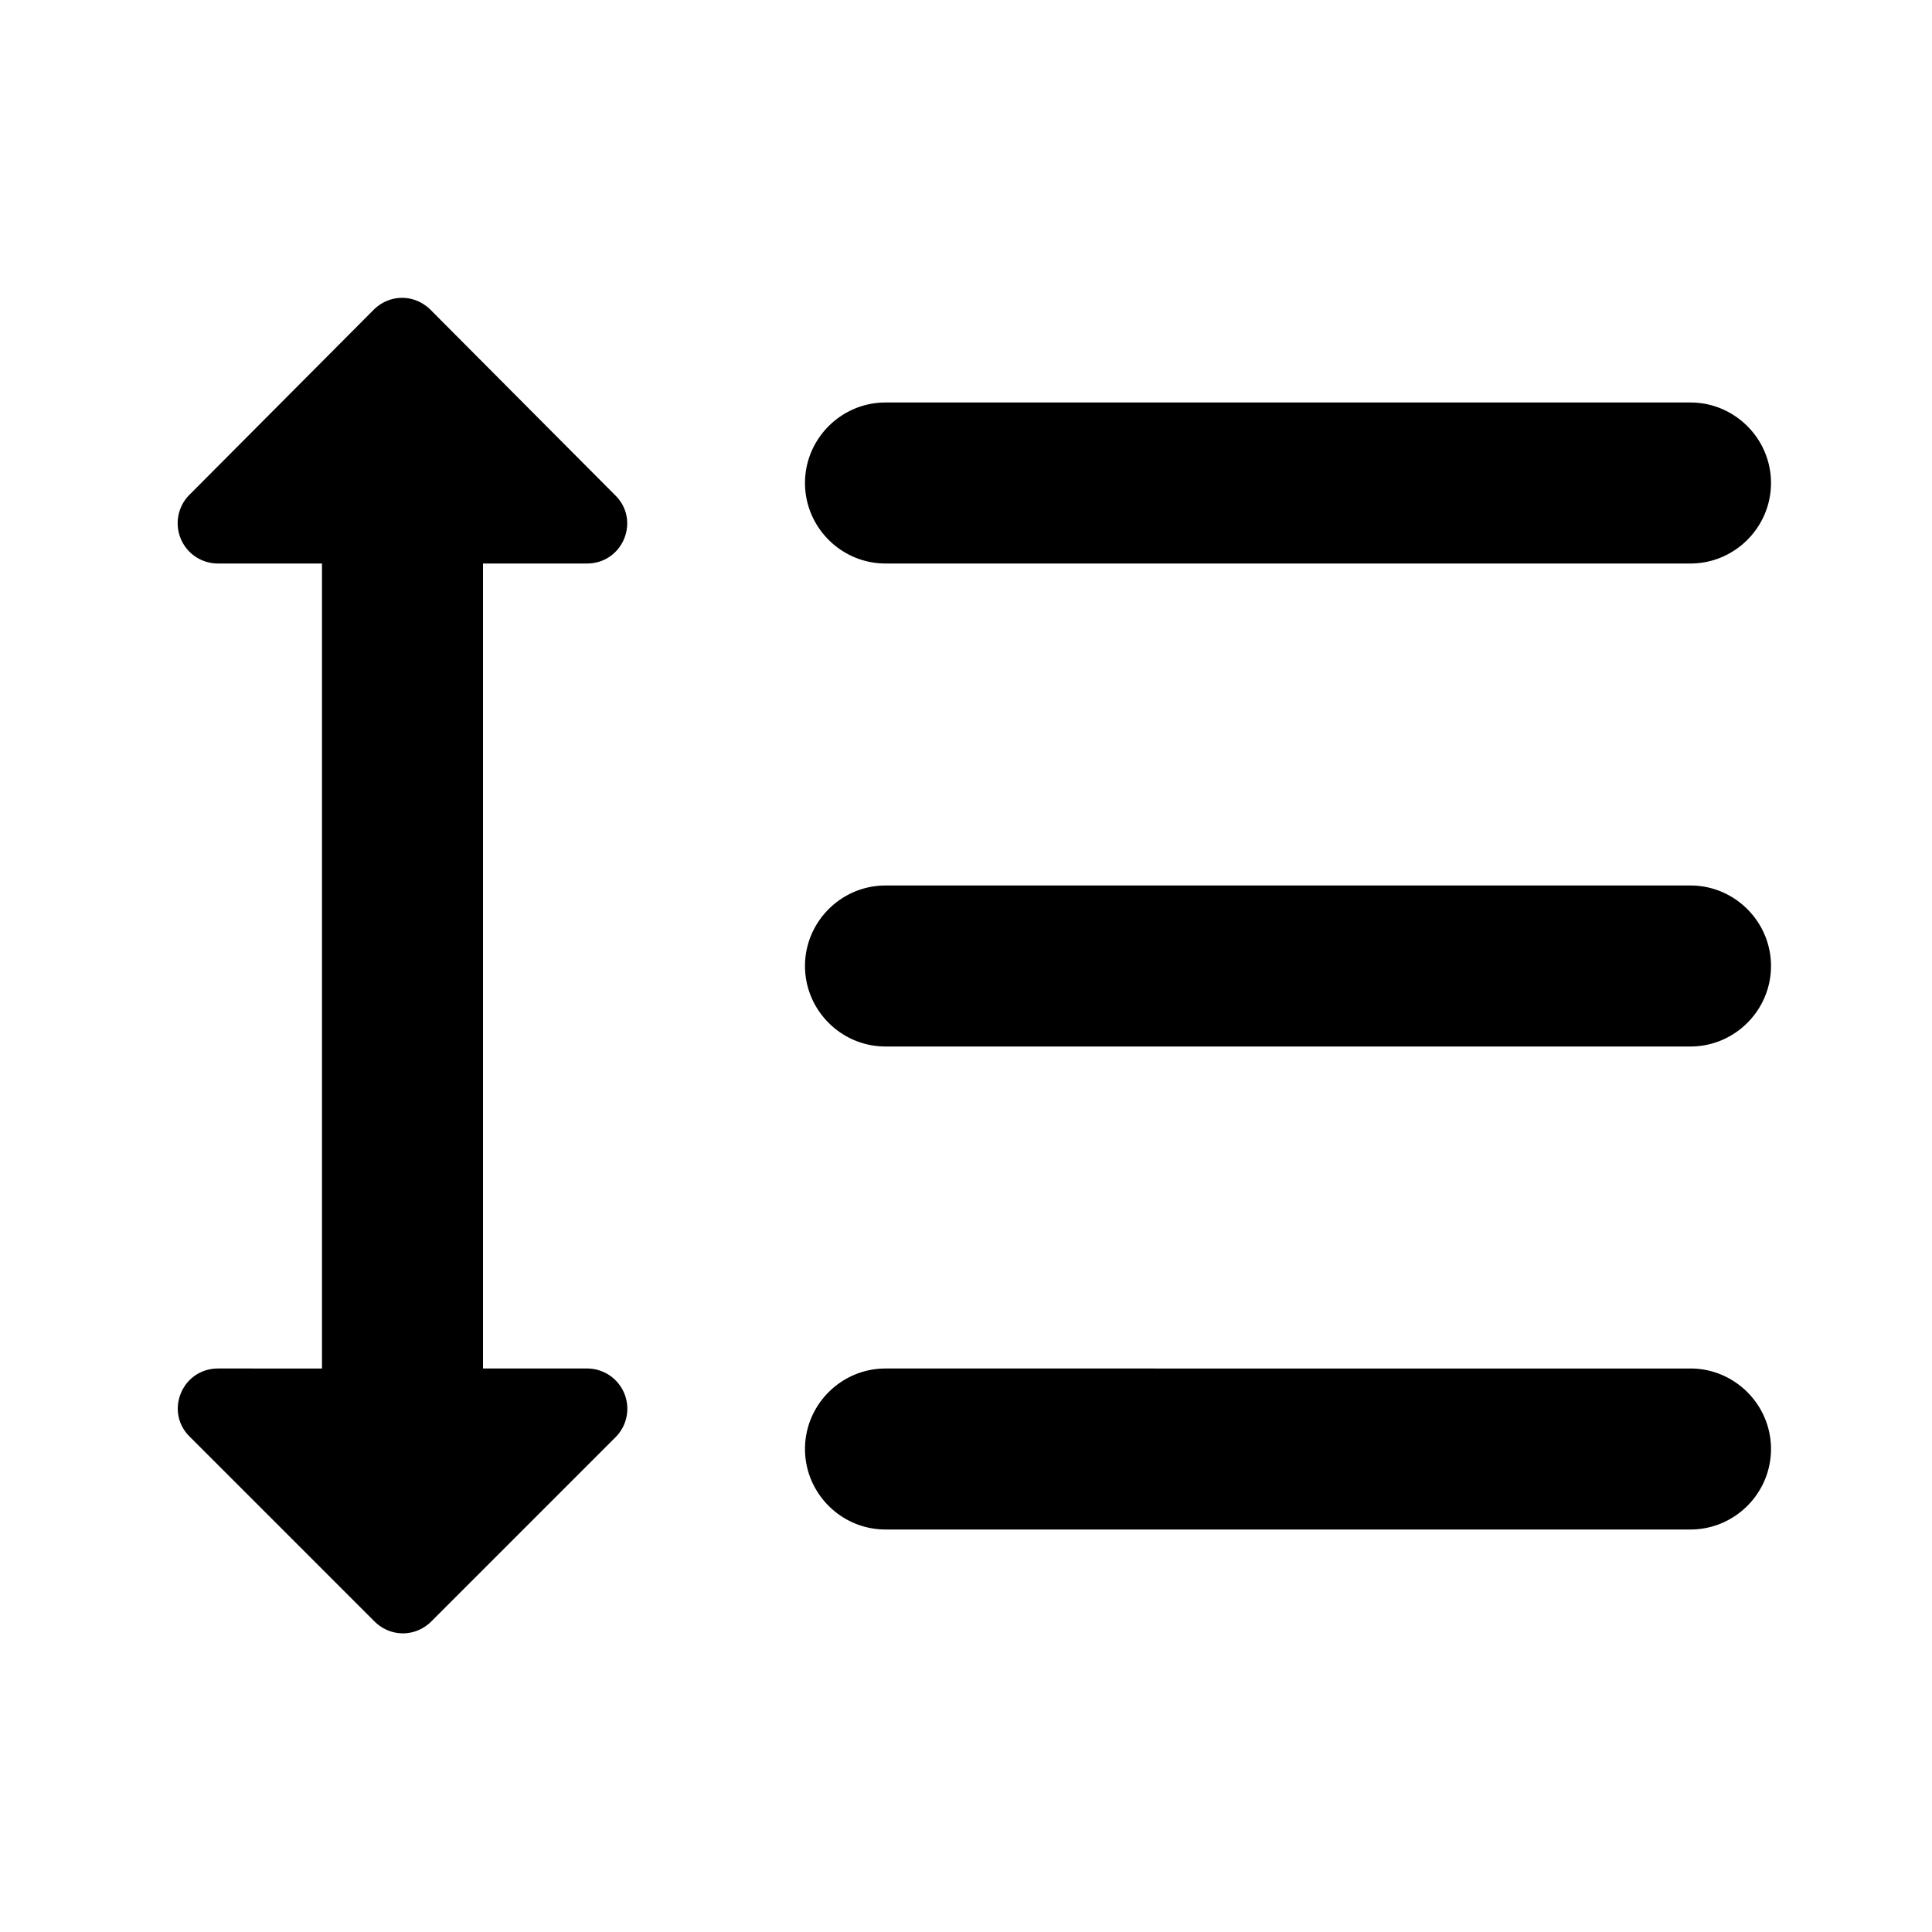 <svg xmlns="http://www.w3.org/2000/svg" xmlns:xlink="http://www.w3.org/1999/xlink" viewBox="0 0 24 24"><path d="M7.29 7c.45 0 .67-.54.35-.85l-2.29-2.3c-.2-.2-.51-.2-.71 0l-2.29 2.3a.5.5 0 0 0 .36.85H4v10H2.71c-.45 0-.67.54-.35.85l2.29 2.29c.2.2.51.2.71 0l2.29-2.29a.5.5 0 0 0-.36-.85H6V7zM11 7h10c.55 0 1-.45 1-1s-.45-1-1-1H11c-.55 0-1 .45-1 1s.45 1 1 1m10 10H11c-.55 0-1 .45-1 1s.45 1 1 1h10c.55 0 1-.45 1-1s-.45-1-1-1m0-6H11c-.55 0-1 .45-1 1s.45 1 1 1h10c.55 0 1-.45 1-1s-.45-1-1-1" fill="currentColor"/></svg>